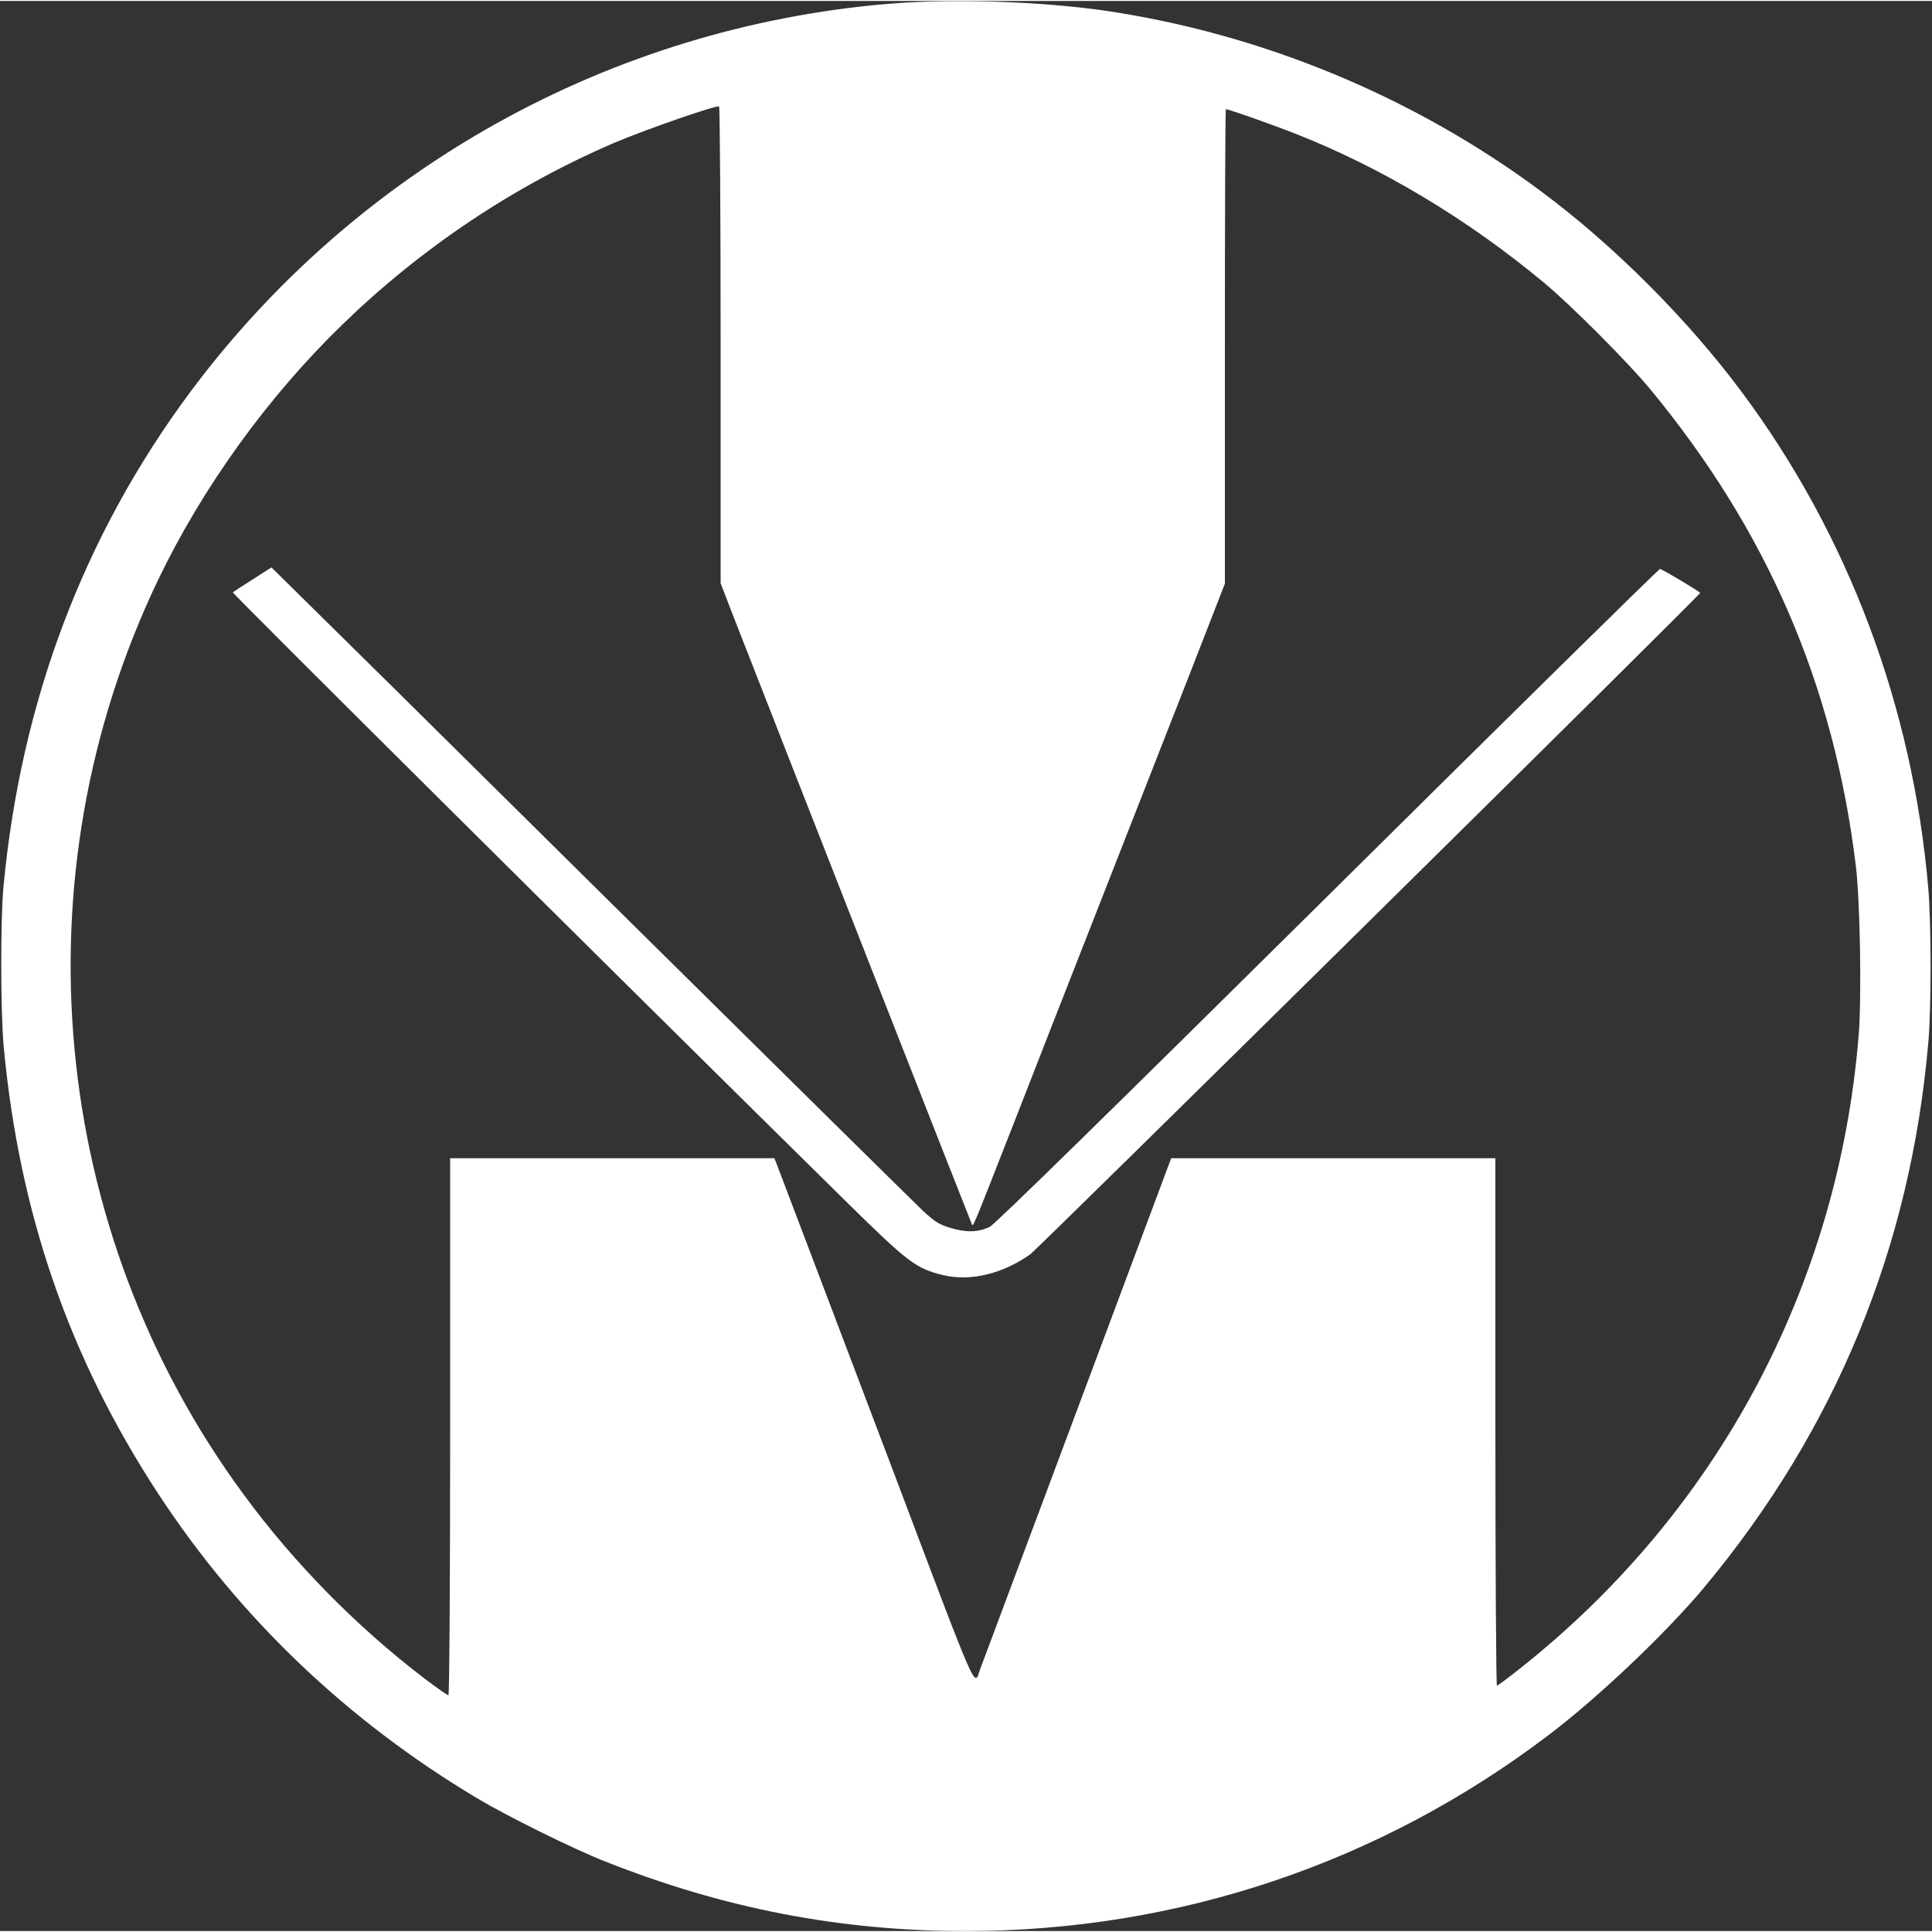
<svg version="1.0" xmlns="http://www.w3.org/2000/svg"
 width="20pt" height="20pt" viewBox="0 0 1000 999"
 preserveAspectRatio="xMidYMid meet">

<rect x="0" y="0" width="1000" height="999" fill="#333333" stroke="none"/>

<g transform="translate(0,999) scale(0.1,-0.1)"
fill="#ffff" stroke="none">
<path d="M4595 9975 c-1437 -122 -2749 -852 -3611 -2010 -551 -742 -876 -1601
-966 -2560 -16 -169 -15 -653 1 -825 80 -863 339 -1612 799 -2315 420 -642
979 -1176 1652 -1578 156 -93 495 -261 660 -326 617 -245 1220 -361 1868 -361
1098 0 2144 351 3017 1014 259 196 610 530 807 766 680 817 1067 1759 1159
2820 16 175 15 616 0 795 -81 942 -413 1828 -965 2570 -283 380 -662 759
-1041 1041 -660 490 -1446 815 -2257 934 -334 48 -792 63 -1123 35z m-865
-1768 l0 -1231 64 -166 c261 -669 1229 -3137 1235 -3148 9 -17 -8 -58 216 513
94 242 297 760 450 1150 153 391 361 921 462 1179 l183 470 0 1228 c0 675 2
1228 5 1228 14 0 238 -79 360 -127 450 -177 894 -444 1290 -774 140 -117 434
-412 547 -549 605 -733 948 -1526 1063 -2460 23 -180 31 -680 16 -877 -104
-1302 -731 -2476 -1756 -3286 -60 -48 -113 -87 -117 -87 -4 0 -8 614 -8 1365
l0 1365 -839 0 -839 0 -487 -1303 c-268 -716 -494 -1321 -503 -1345 -30 -89
-6 -144 -441 1008 -215 568 -601 1584 -612 1613 l-11 27 -839 0 -839 0 0
-1390 c0 -792 -4 -1390 -9 -1390 -5 0 -59 38 -121 85 -350 266 -677 598 -937
952 -1010 1370 -1181 3201 -444 4738 230 478 566 945 954 1321 409 397 888
717 1407 940 163 69 528 196 542 188 4 -3 8 -559 8 -1237z"/>
<path d="M1308 6996 c-53 -33 -99 -64 -103 -67 -4 -5 1944 -1941 3155 -3134
345 -340 380 -366 526 -401 138 -32 305 8 447 109 37 26 3467 3412 3467 3423
0 6 -198 124 -208 124 -6 0 -781 -762 -1721 -1694 -1103 -1092 -1723 -1700
-1748 -1711 -60 -29 -122 -30 -202 -6 -61 18 -82 32 -144 89 -39 37 -754 742
-1587 1566 -833 825 -1576 1559 -1650 1631 l-135 133 -97 -62z"/>
</g>
</svg>
